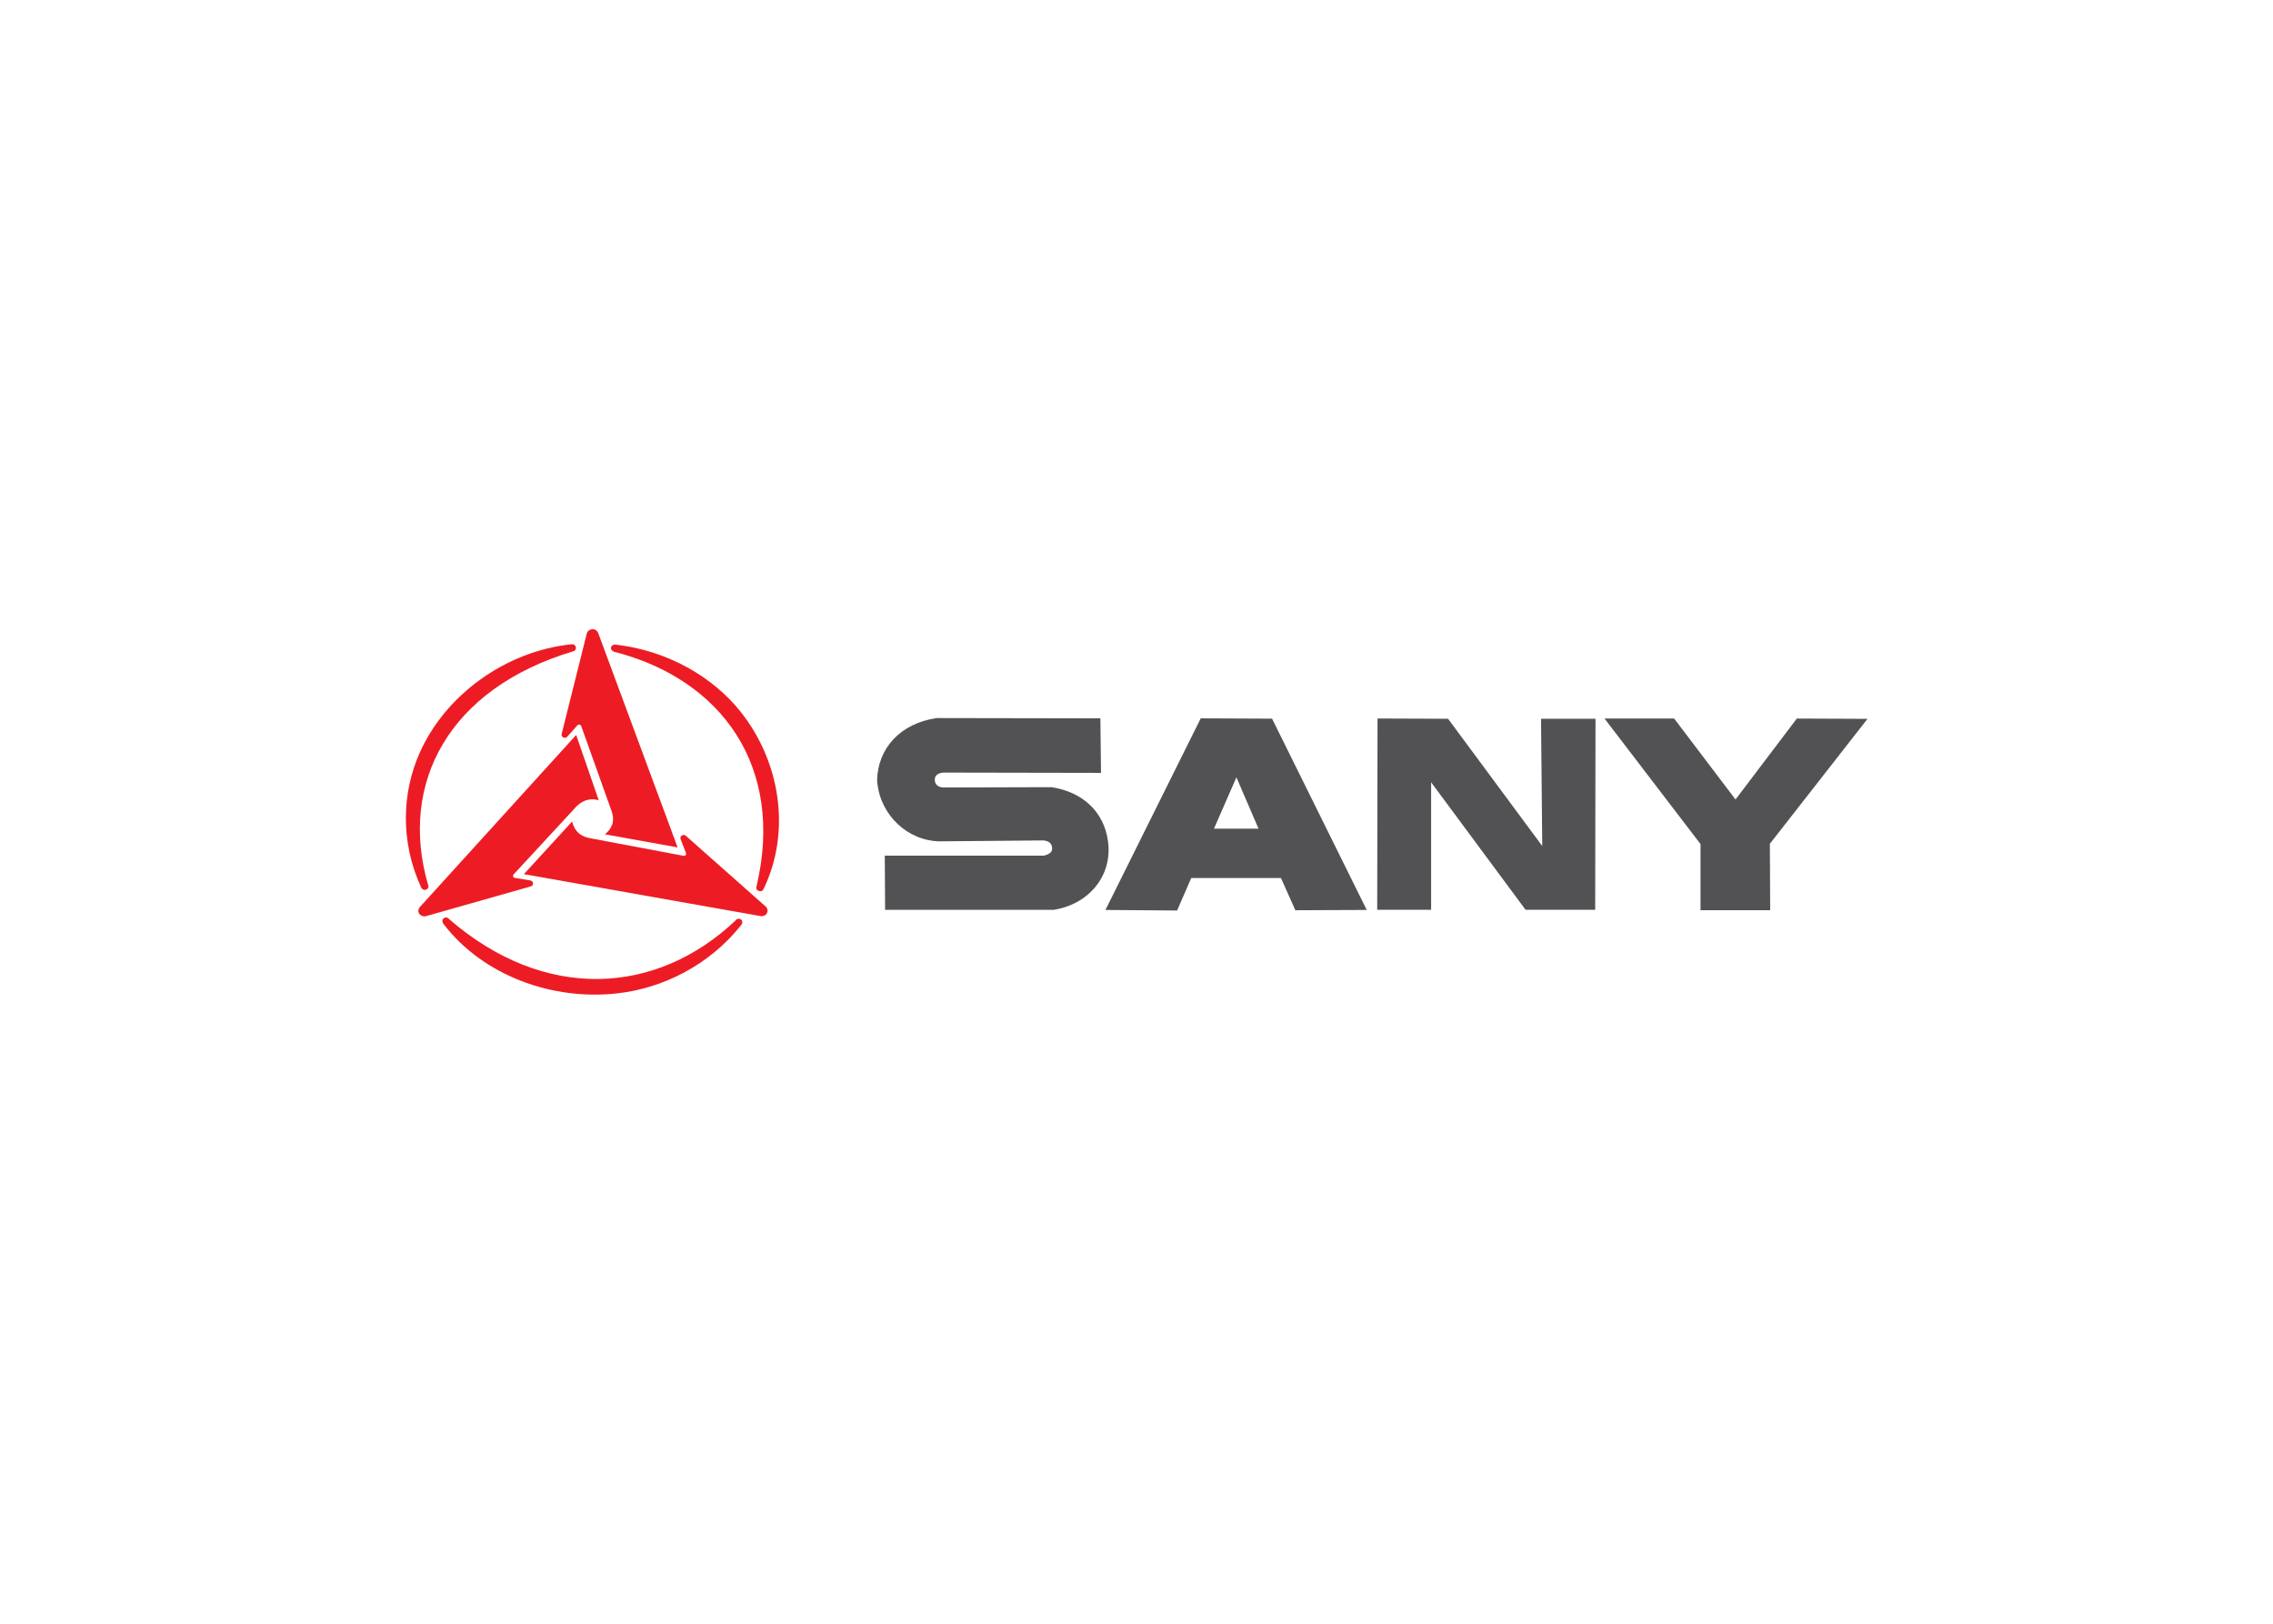 <?xml version="1.0" encoding="UTF-8" standalone="no"?>
<!DOCTYPE svg PUBLIC "-//W3C//DTD SVG 1.1//EN" "http://www.w3.org/Graphics/SVG/1.1/DTD/svg11.dtd">
<svg width="100%" height="100%" viewBox="0 0 560 400" version="1.1" xmlns="http://www.w3.org/2000/svg" xmlns:xlink="http://www.w3.org/1999/xlink" xml:space="preserve" xmlns:serif="http://www.serif.com/" style="fill-rule:evenodd;clip-rule:evenodd;stroke-linejoin:round;stroke-miterlimit:1.414;">
    <g transform="matrix(1.272,0,0,1.272,99.038,154.003)">
        <path d="M135.271,18.05L103.563,17.993C96.499,19.02 92.147,23.883 92.024,30.06C92.024,30.345 92.066,30.632 92.11,30.923C92.844,36.681 97.744,41.732 104.12,41.868L124.279,41.69C125.283,41.811 125.917,42.272 125.923,43.255C125.938,43.896 125.499,44.347 124.345,44.638L93.513,44.637L93.574,55.13L126.224,55.13C132.932,54.086 137.683,48.625 136.739,41.823C135.953,36.106 131.829,32.326 125.843,31.378L104.88,31.438C103.681,31.384 103.241,30.729 103.196,30.045C103.126,29.062 103.852,28.672 104.809,28.553L135.393,28.611L135.271,18.05Z" style="fill:rgb(82,81,83);"/>
        <path d="M157.271,39.417L161.617,29.47L165.901,39.417L157.271,39.417ZM168.522,18.11L154.708,18.049L136.252,55.156L150.129,55.264L152.866,48.975L170.245,48.975L173.038,55.213L186.858,55.155L168.522,18.11Z" style="fill:rgb(82,81,83);"/>
        <path d="M202.614,18.131L188.949,18.078L188.888,55.129L199.331,55.129L199.331,30.432L217.626,55.129L231.108,55.129L231.169,18.131L220.619,18.131L220.854,42.776L202.614,18.131Z" style="fill:rgb(82,81,83);"/>
        <path d="M246.404,18.088L232.916,18.088L251.51,42.398L251.51,55.206L265.001,55.206L264.942,42.339L283.849,18.145L270.161,18.088L258.289,33.766L246.404,18.088Z" style="fill:rgb(82,81,83);"/>
        <path d="M4.593,56.372L24.97,50.588C25.232,50.498 25.406,50.268 25.385,50.018C25.371,49.771 25.233,49.526 24.879,49.442L21.839,48.945L21.714,48.9C21.54,48.8 21.401,48.558 21.589,48.309L33.325,35.617C34.502,34.189 36.141,33.325 38.109,33.921L33.736,21.266L3.484,54.568C3.114,54.979 3.077,55.49 3.329,55.879C3.583,56.246 4.013,56.461 4.593,56.372" style="fill:rgb(237,28,36);"/>
        <path d="M35.809,1.554L30.916,21.116C30.87,21.372 30.994,21.635 31.235,21.743C31.464,21.854 31.753,21.856 32.006,21.613L33.987,19.385L34.087,19.307C34.27,19.211 34.554,19.222 34.699,19.501L40.591,35.995C41.338,38.171 40.543,39.464 39.309,40.512L53.384,43.039L38.018,1.562C37.822,1.055 37.376,0.765 36.906,0.785C36.429,0.795 36.019,1.044 35.809,1.554" style="fill:rgb(237,28,36);"/>
        <path d="M70.494,54.539L54.963,40.78C54.746,40.609 54.45,40.586 54.224,40.72C54.002,40.848 53.861,41.091 53.956,41.425L55.018,44.153L55.035,44.272C55.035,44.472 54.878,44.702 54.556,44.676L36.464,41.267C34.744,40.942 33.502,40.147 32.944,38.036L23.612,48.222L69.386,56.333C69.945,56.431 70.442,56.214 70.665,55.812C70.88,55.419 70.857,54.959 70.494,54.539" style="fill:rgb(237,28,36);"/>
        <path d="M70.081,51.006C75.4,39.868 73.268,26.424 65.568,16.748C60.354,10.197 51.691,4.951 41.354,3.765C40.337,3.716 40.141,4.81 41.067,5.148C61.861,10.444 74.152,27.371 68.681,50.545C68.517,51.005 68.726,51.361 69.137,51.485C69.562,51.603 69.837,51.516 70.081,51.006" style="fill:rgb(237,28,36);"/>
        <path d="M8.08,57.917C15.664,67.812 29.077,72.779 41.82,71.298C50.424,70.318 59.451,65.944 65.694,58.087C66.139,57.495 65.862,57.047 65.477,56.905C65.208,56.804 64.81,56.846 64.516,57.279C49.264,71.641 27.751,73.011 9.184,56.983C8.867,56.57 8.461,56.543 8.166,56.707C7.817,56.906 7.653,57.377 8.08,57.917" style="fill:rgb(237,28,36);"/>
        <path d="M32.857,3.701C19.976,5.031 8.324,13.618 3.394,24.799C0.048,32.347 -0.426,41.852 3.743,50.858C4.141,51.504 4.827,51.311 5.066,50.874C5.151,50.722 5.145,50.5 5.045,50.268C-0.667,30.518 9.167,12.258 33.115,5.081C34.074,4.85 33.746,3.605 32.857,3.701" style="fill:rgb(237,28,36);"/>
    </g>
</svg>
